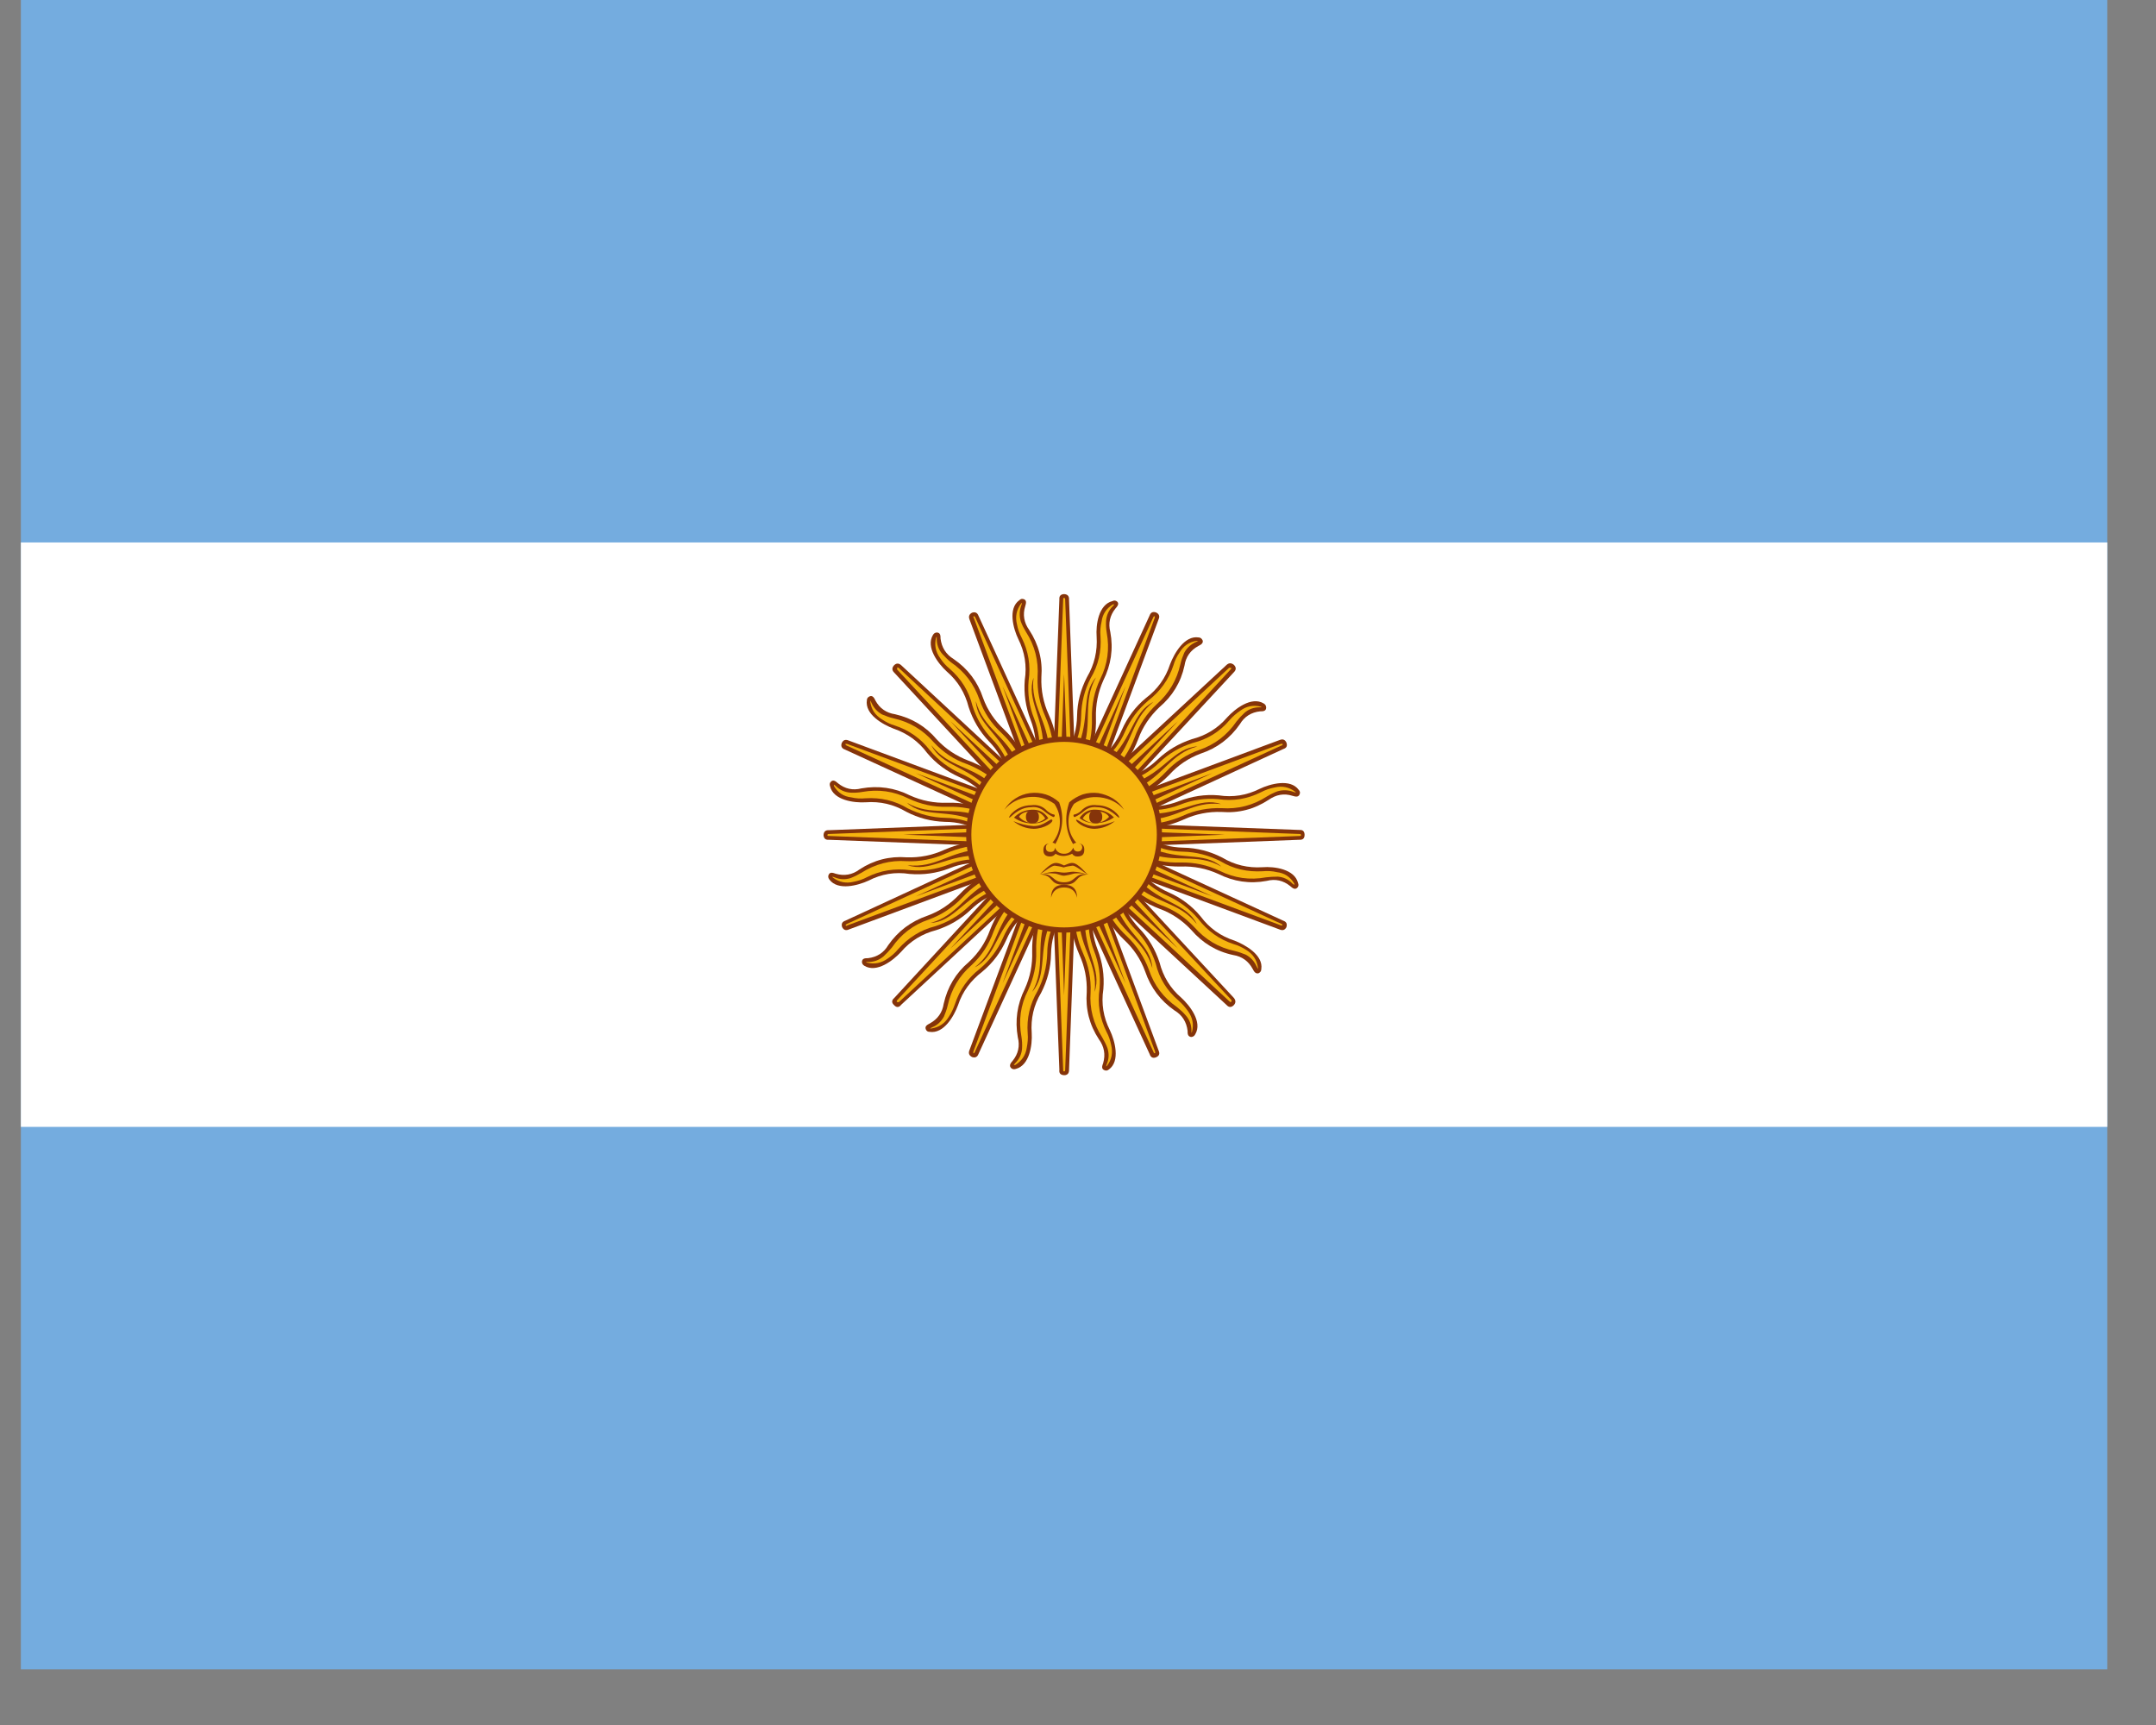 <svg xmlns="http://www.w3.org/2000/svg" xmlns:xlink="http://www.w3.org/1999/xlink" width="50" zoomAndPan="magnify" viewBox="0 0 37.5 30" height="40" preserveAspectRatio="xMidYMid meet" version="1.0"><rect x="0" y="0" width="37.5" height="30" fill="#808080" stroke="none"/><defs><clipPath id="db709c6d34"><path d="M 0.363 0 L 36.652 0 L 36.652 29.031 L 0.363 29.031 Z M 0.363 0 " clip-rule="nonzero"/></clipPath><clipPath id="367fcb86e5"><path d="M 0.363 9 L 36.652 9 L 36.652 20 L 0.363 20 Z M 0.363 9 " clip-rule="nonzero"/></clipPath></defs><g clip-path="url(#db709c6d34)"><path fill="#74acdf" d="M 40.281 29.031 L -3.266 29.031 L -3.266 19.598 L -1.816 18.871 L -1.816 10.16 L -3.266 9.434 L -3.266 0 L 40.281 0 L 40.281 9.434 L 38.832 10.16 L 38.832 18.871 L 40.281 19.598 Z M 40.281 29.031 " fill-opacity="1" fill-rule="nonzero"/></g><g clip-path="url(#367fcb86e5)"><path fill="#ffffff" d="M -3.266 9.434 L 40.281 9.434 L 40.281 19.598 L -3.266 19.598 Z M -3.266 9.434 " fill-opacity="1" fill-rule="nonzero"/></g><path fill="#85340a" d="M 18.242 12.43 C 18.148 12.223 18.105 12.008 18.113 11.777 C 18.137 11.48 18.066 11.207 17.902 10.957 C 17.812 10.832 17.785 10.691 17.832 10.543 C 17.844 10.5 17.863 10.445 17.812 10.422 C 17.781 10.41 17.754 10.414 17.73 10.438 C 17.527 10.582 17.625 10.934 17.711 11.113 C 17.824 11.34 17.863 11.578 17.824 11.828 C 17.805 12.066 17.84 12.297 17.926 12.52 C 18.004 12.723 18.031 12.93 18.004 13.145 L 18.395 13.152 C 18.395 12.902 18.348 12.66 18.242 12.43 Z M 18.242 12.43 " fill-opacity="1" fill-rule="nonzero"/><path fill="#f6b40e" d="M 18.328 13.152 C 18.328 12.91 18.277 12.68 18.18 12.457 C 18.082 12.238 18.039 12.012 18.047 11.777 C 18.066 11.492 18 11.23 17.844 10.988 C 17.809 10.93 17.777 10.871 17.754 10.805 C 17.727 10.711 17.73 10.617 17.766 10.523 L 17.777 10.484 C 17.77 10.488 17.762 10.492 17.758 10.5 C 17.68 10.605 17.656 10.727 17.688 10.855 C 17.703 10.938 17.73 11.016 17.77 11.09 C 17.887 11.324 17.93 11.574 17.891 11.836 C 17.871 12.066 17.902 12.285 17.988 12.5 C 18.07 12.711 18.098 12.93 18.07 13.152 Z M 18.328 13.152 " fill-opacity="1" fill-rule="nonzero"/><path fill="#85340a" d="M 18.25 13.059 C 18.223 12.516 17.918 12.277 17.977 11.785 C 17.844 12.172 18.164 12.477 18.145 13.051 Z M 18.25 13.059 " fill-opacity="1" fill-rule="nonzero"/><path fill="#85340a" d="M 18.773 16.602 C 18.867 16.809 18.91 17.027 18.902 17.254 C 18.879 17.551 18.949 17.824 19.113 18.074 C 19.207 18.203 19.23 18.34 19.188 18.488 C 19.172 18.531 19.152 18.586 19.203 18.609 C 19.234 18.625 19.262 18.621 19.289 18.598 C 19.488 18.453 19.391 18.098 19.305 17.918 C 19.191 17.691 19.152 17.453 19.191 17.203 C 19.211 16.965 19.176 16.734 19.09 16.512 C 19.012 16.312 18.984 16.102 19.012 15.887 L 18.621 15.879 C 18.621 16.133 18.672 16.371 18.773 16.602 Z M 18.773 16.602 " fill-opacity="1" fill-rule="nonzero"/><path fill="#f6b40e" d="M 18.691 15.879 C 18.688 16.121 18.738 16.355 18.836 16.574 C 18.934 16.793 18.98 17.02 18.969 17.258 C 18.949 17.539 19.016 17.801 19.172 18.043 C 19.207 18.102 19.238 18.164 19.262 18.227 C 19.293 18.324 19.289 18.418 19.25 18.508 L 19.238 18.547 C 19.246 18.543 19.254 18.539 19.258 18.531 C 19.336 18.426 19.359 18.309 19.328 18.18 C 19.312 18.098 19.285 18.016 19.246 17.945 C 19.129 17.707 19.086 17.457 19.125 17.195 C 19.145 16.969 19.113 16.746 19.027 16.531 C 18.945 16.32 18.918 16.105 18.945 15.879 Z M 18.691 15.879 " fill-opacity="1" fill-rule="nonzero"/><path fill="#85340a" d="M 18.766 15.977 C 18.793 16.516 19.098 16.758 19.039 17.25 C 19.172 16.859 18.852 16.555 18.871 15.98 Z M 18.766 15.977 " fill-opacity="1" fill-rule="nonzero"/><path fill="#85340a" d="M 17.469 12.691 C 17.301 12.535 17.176 12.352 17.098 12.137 C 17.004 11.855 16.832 11.629 16.586 11.461 C 16.453 11.379 16.379 11.262 16.359 11.105 C 16.359 11.059 16.359 11.004 16.297 11 C 16.266 11 16.242 11.016 16.227 11.043 C 16.098 11.258 16.32 11.543 16.469 11.68 C 16.66 11.844 16.785 12.051 16.848 12.297 C 16.922 12.523 17.039 12.723 17.203 12.895 C 17.355 13.051 17.461 13.234 17.52 13.445 L 17.883 13.297 C 17.785 13.066 17.648 12.863 17.469 12.691 Z M 17.469 12.691 " fill-opacity="1" fill-rule="nonzero"/><path fill="#f6b40e" d="M 17.82 13.324 C 17.727 13.105 17.59 12.91 17.418 12.746 C 17.242 12.582 17.113 12.391 17.035 12.164 C 16.941 11.895 16.777 11.68 16.543 11.52 C 16.488 11.477 16.438 11.426 16.391 11.375 C 16.324 11.297 16.293 11.207 16.293 11.109 L 16.293 11.07 C 16.289 11.074 16.285 11.082 16.281 11.09 C 16.25 11.219 16.273 11.336 16.352 11.445 C 16.398 11.516 16.453 11.578 16.516 11.629 C 16.719 11.805 16.852 12.02 16.914 12.273 C 16.984 12.496 17.098 12.688 17.258 12.855 C 17.414 13.016 17.523 13.207 17.582 13.426 Z M 17.82 13.324 " fill-opacity="1" fill-rule="nonzero"/><path fill="#85340a" d="M 17.711 13.27 C 17.48 12.777 17.105 12.676 16.973 12.195 C 17 12.605 17.406 12.762 17.613 13.301 Z M 17.711 13.27 " fill-opacity="1" fill-rule="nonzero"/><path fill="#85340a" d="M 19.551 16.344 C 19.715 16.496 19.84 16.68 19.918 16.895 C 20.016 17.18 20.184 17.402 20.43 17.574 C 20.562 17.652 20.637 17.773 20.656 17.926 C 20.656 17.973 20.656 18.027 20.719 18.035 C 20.75 18.031 20.773 18.02 20.789 17.988 C 20.918 17.773 20.695 17.488 20.547 17.352 C 20.355 17.188 20.23 16.98 20.168 16.738 C 20.094 16.512 19.977 16.312 19.812 16.141 C 19.66 15.98 19.555 15.797 19.5 15.59 L 19.133 15.734 C 19.23 15.965 19.367 16.168 19.551 16.344 Z M 19.551 16.344 " fill-opacity="1" fill-rule="nonzero"/><path fill="#f6b40e" d="M 19.199 15.707 C 19.289 15.93 19.426 16.121 19.602 16.285 C 19.773 16.449 19.902 16.645 19.984 16.867 C 20.074 17.137 20.238 17.352 20.473 17.516 C 20.527 17.559 20.578 17.605 20.625 17.66 C 20.691 17.734 20.723 17.824 20.723 17.922 L 20.723 17.965 C 20.727 17.957 20.73 17.949 20.734 17.941 C 20.766 17.812 20.742 17.695 20.664 17.586 C 20.617 17.52 20.562 17.457 20.5 17.402 C 20.297 17.23 20.164 17.016 20.102 16.758 C 20.031 16.539 19.918 16.344 19.758 16.176 C 19.602 16.016 19.492 15.824 19.434 15.605 Z M 19.199 15.707 " fill-opacity="1" fill-rule="nonzero"/><path fill="#85340a" d="M 19.305 15.766 C 19.535 16.254 19.91 16.359 20.043 16.836 C 20.02 16.426 19.609 16.27 19.402 15.73 Z M 19.305 15.766 " fill-opacity="1" fill-rule="nonzero"/><path fill="#85340a" d="M 16.848 13.23 C 16.633 13.148 16.449 13.027 16.293 12.859 C 16.102 12.633 15.859 12.488 15.57 12.422 C 15.414 12.398 15.301 12.32 15.227 12.184 C 15.207 12.141 15.18 12.09 15.129 12.109 C 15.098 12.121 15.078 12.145 15.078 12.176 C 15.039 12.426 15.359 12.602 15.543 12.672 C 15.781 12.754 15.977 12.895 16.125 13.094 C 16.277 13.277 16.465 13.414 16.68 13.512 C 16.879 13.598 17.047 13.727 17.18 13.898 L 17.465 13.629 C 17.285 13.449 17.082 13.316 16.848 13.23 Z M 16.848 13.23 " fill-opacity="1" fill-rule="nonzero"/><path fill="#f6b40e" d="M 17.418 13.68 C 17.246 13.508 17.047 13.379 16.82 13.289 C 16.594 13.211 16.402 13.082 16.238 12.906 C 16.051 12.691 15.82 12.555 15.539 12.492 C 15.473 12.477 15.41 12.453 15.344 12.426 C 15.258 12.379 15.195 12.309 15.156 12.219 L 15.137 12.184 C 15.137 12.191 15.137 12.199 15.137 12.207 C 15.156 12.34 15.223 12.438 15.336 12.508 C 15.406 12.555 15.48 12.594 15.562 12.617 C 15.812 12.699 16.016 12.844 16.176 13.051 C 16.324 13.227 16.504 13.359 16.711 13.453 C 16.922 13.543 17.094 13.676 17.23 13.855 Z M 17.418 13.68 " fill-opacity="1" fill-rule="nonzero"/><path fill="#85340a" d="M 17.293 13.668 C 16.891 13.305 16.508 13.352 16.199 12.961 C 16.383 13.328 16.82 13.316 17.215 13.738 Z M 17.293 13.668 " fill-opacity="1" fill-rule="nonzero"/><path fill="#85340a" d="M 20.168 15.805 C 20.383 15.883 20.566 16.008 20.723 16.176 C 20.914 16.398 21.156 16.547 21.449 16.609 C 21.602 16.633 21.715 16.715 21.789 16.852 C 21.809 16.891 21.836 16.941 21.891 16.926 C 21.922 16.91 21.938 16.887 21.938 16.855 C 21.977 16.609 21.656 16.43 21.473 16.359 C 21.23 16.281 21.035 16.141 20.883 15.938 C 20.73 15.754 20.547 15.617 20.328 15.52 C 20.129 15.434 19.961 15.305 19.828 15.133 L 19.547 15.406 C 19.727 15.582 19.934 15.715 20.168 15.805 Z M 20.168 15.805 " fill-opacity="1" fill-rule="nonzero"/><path fill="#f6b40e" d="M 19.602 15.352 C 19.77 15.523 19.969 15.652 20.195 15.742 C 20.422 15.824 20.613 15.953 20.777 16.129 C 20.965 16.34 21.195 16.48 21.477 16.539 C 21.543 16.555 21.609 16.578 21.672 16.605 C 21.758 16.652 21.82 16.723 21.859 16.812 L 21.879 16.848 C 21.883 16.84 21.883 16.832 21.879 16.824 C 21.859 16.691 21.793 16.594 21.68 16.523 C 21.609 16.477 21.535 16.441 21.453 16.418 C 21.203 16.336 21 16.188 20.84 15.98 C 20.691 15.805 20.512 15.672 20.305 15.578 C 20.098 15.488 19.922 15.355 19.785 15.176 Z M 19.602 15.352 " fill-opacity="1" fill-rule="nonzero"/><path fill="#85340a" d="M 19.723 15.367 C 20.125 15.727 20.512 15.684 20.816 16.07 C 20.633 15.703 20.195 15.715 19.801 15.297 Z M 19.723 15.367 " fill-opacity="1" fill-rule="nonzero"/><path fill="#85340a" d="M 16.477 13.961 C 16.25 13.969 16.031 13.926 15.824 13.832 C 15.559 13.699 15.277 13.66 14.984 13.711 C 14.832 13.75 14.695 13.719 14.574 13.621 C 14.539 13.59 14.496 13.555 14.457 13.59 C 14.43 13.613 14.426 13.641 14.438 13.676 C 14.496 13.918 14.855 13.965 15.055 13.953 C 15.309 13.934 15.543 13.988 15.762 14.117 C 15.973 14.227 16.195 14.285 16.434 14.293 C 16.656 14.293 16.863 14.348 17.055 14.457 L 17.215 14.098 C 16.977 14 16.73 13.953 16.477 13.961 Z M 16.477 13.961 " fill-opacity="1" fill-rule="nonzero"/><path fill="#f6b40e" d="M 17.18 14.16 C 16.957 14.07 16.723 14.023 16.48 14.031 C 16.242 14.039 16.016 13.988 15.801 13.887 C 15.543 13.758 15.277 13.723 14.996 13.773 C 14.93 13.785 14.859 13.789 14.789 13.785 C 14.691 13.777 14.605 13.738 14.535 13.668 L 14.504 13.645 C 14.504 13.652 14.504 13.66 14.504 13.668 C 14.574 13.785 14.672 13.852 14.805 13.867 C 14.887 13.887 14.969 13.891 15.055 13.883 C 15.316 13.867 15.562 13.922 15.789 14.059 C 15.996 14.16 16.211 14.219 16.441 14.223 C 16.664 14.227 16.879 14.285 17.074 14.398 Z M 17.18 14.16 " fill-opacity="1" fill-rule="nonzero"/><path fill="#85340a" d="M 17.055 14.195 C 16.547 14.016 16.207 14.207 15.773 13.961 C 16.082 14.234 16.484 14.055 17.012 14.293 Z M 17.055 14.195 " fill-opacity="1" fill-rule="nonzero"/><path fill="#85340a" d="M 20.539 15.07 C 20.77 15.062 20.984 15.105 21.191 15.199 C 21.457 15.332 21.738 15.375 22.031 15.32 C 22.184 15.281 22.32 15.312 22.441 15.41 C 22.477 15.441 22.52 15.48 22.562 15.441 C 22.586 15.418 22.59 15.391 22.578 15.359 C 22.52 15.113 22.16 15.066 21.961 15.082 C 21.707 15.098 21.473 15.043 21.258 14.914 C 21.043 14.805 20.82 14.746 20.582 14.742 C 20.363 14.738 20.16 14.684 19.973 14.574 L 19.816 14.934 C 20.047 15.031 20.289 15.074 20.539 15.07 Z M 20.539 15.07 " fill-opacity="1" fill-rule="nonzero"/><path fill="#f6b40e" d="M 19.836 14.871 C 20.059 14.965 20.293 15.008 20.535 15 C 20.773 14.996 21 15.043 21.215 15.145 C 21.473 15.273 21.738 15.309 22.02 15.258 C 22.086 15.25 22.156 15.246 22.227 15.246 C 22.324 15.254 22.41 15.293 22.48 15.367 L 22.512 15.391 C 22.512 15.383 22.512 15.375 22.512 15.367 C 22.441 15.25 22.344 15.184 22.211 15.168 C 22.129 15.148 22.047 15.145 21.965 15.152 C 21.699 15.168 21.453 15.113 21.227 14.977 C 21.023 14.875 20.805 14.816 20.578 14.812 C 20.352 14.809 20.141 14.75 19.941 14.637 Z M 19.836 14.871 " fill-opacity="1" fill-rule="nonzero"/><path fill="#85340a" d="M 19.961 14.836 C 20.469 15.02 20.809 14.828 21.242 15.07 C 20.934 14.801 20.531 14.98 20.008 14.742 Z M 19.961 14.836 " fill-opacity="1" fill-rule="nonzero"/><path fill="#85340a" d="M 16.422 14.781 C 16.215 14.875 15.996 14.918 15.77 14.91 C 15.473 14.887 15.199 14.957 14.949 15.121 C 14.824 15.215 14.684 15.238 14.535 15.195 C 14.492 15.18 14.438 15.16 14.414 15.211 C 14.398 15.242 14.406 15.27 14.426 15.297 C 14.574 15.496 14.926 15.398 15.105 15.316 C 15.332 15.199 15.57 15.16 15.82 15.199 C 16.059 15.219 16.289 15.188 16.512 15.102 C 16.711 15.02 16.922 14.992 17.137 15.02 L 17.145 14.629 C 16.895 14.629 16.652 14.68 16.422 14.781 Z M 16.422 14.781 " fill-opacity="1" fill-rule="nonzero"/><path fill="#f6b40e" d="M 17.145 14.699 C 16.902 14.695 16.672 14.746 16.449 14.844 C 16.23 14.941 16.004 14.988 15.766 14.977 C 15.484 14.957 15.223 15.027 14.98 15.18 C 14.922 15.215 14.859 15.246 14.797 15.27 C 14.703 15.301 14.609 15.297 14.516 15.258 L 14.477 15.246 C 14.48 15.254 14.484 15.262 14.492 15.266 C 14.598 15.344 14.719 15.367 14.844 15.336 C 14.93 15.32 15.008 15.293 15.082 15.254 C 15.316 15.137 15.566 15.098 15.828 15.133 C 16.059 15.152 16.277 15.121 16.492 15.039 C 16.703 14.953 16.922 14.926 17.145 14.953 Z M 17.145 14.699 " fill-opacity="1" fill-rule="nonzero"/><path fill="#85340a" d="M 17.055 14.773 C 16.516 14.801 16.277 15.105 15.785 15.047 C 16.172 15.18 16.477 14.859 17.051 14.879 Z M 17.055 14.773 " fill-opacity="1" fill-rule="nonzero"/><path fill="#85340a" d="M 20.594 14.25 C 20.801 14.156 21.02 14.113 21.246 14.121 C 21.543 14.145 21.816 14.074 22.066 13.91 C 22.195 13.82 22.332 13.793 22.48 13.84 C 22.523 13.852 22.578 13.871 22.602 13.82 C 22.617 13.789 22.613 13.762 22.59 13.738 C 22.445 13.535 22.09 13.633 21.91 13.719 C 21.684 13.832 21.445 13.871 21.195 13.832 C 20.957 13.812 20.727 13.848 20.504 13.934 C 20.305 14.012 20.094 14.039 19.879 14.012 L 19.871 14.402 C 20.121 14.406 20.363 14.355 20.594 14.25 Z M 20.594 14.25 " fill-opacity="1" fill-rule="nonzero"/><path fill="#f6b40e" d="M 19.871 14.336 C 20.113 14.336 20.348 14.285 20.566 14.191 C 20.785 14.09 21.012 14.047 21.25 14.055 C 21.531 14.074 21.793 14.008 22.035 13.852 C 22.094 13.816 22.156 13.785 22.219 13.762 C 22.316 13.734 22.406 13.738 22.5 13.773 L 22.539 13.785 C 22.535 13.777 22.531 13.77 22.523 13.766 C 22.418 13.688 22.301 13.664 22.172 13.695 C 22.086 13.711 22.008 13.738 21.934 13.777 C 21.699 13.895 21.449 13.938 21.188 13.898 C 20.961 13.879 20.738 13.91 20.523 13.996 C 20.312 14.078 20.098 14.105 19.871 14.078 Z M 19.871 14.336 " fill-opacity="1" fill-rule="nonzero"/><path fill="#85340a" d="M 19.969 14.258 C 20.508 14.23 20.746 13.926 21.238 13.984 C 20.852 13.852 20.547 14.172 19.973 14.152 Z M 19.969 14.258 " fill-opacity="1" fill-rule="nonzero"/><path fill="#85340a" d="M 16.684 15.559 C 16.527 15.723 16.344 15.848 16.129 15.926 C 15.848 16.023 15.621 16.191 15.449 16.438 C 15.371 16.57 15.254 16.645 15.098 16.664 C 15.051 16.664 14.996 16.664 14.992 16.727 C 14.992 16.758 15.008 16.781 15.035 16.797 C 15.25 16.926 15.535 16.703 15.672 16.555 C 15.836 16.363 16.043 16.238 16.285 16.176 C 16.512 16.102 16.715 15.984 16.887 15.82 C 17.043 15.668 17.227 15.562 17.434 15.508 L 17.289 15.141 C 17.059 15.238 16.855 15.375 16.684 15.559 Z M 16.684 15.559 " fill-opacity="1" fill-rule="nonzero"/><path fill="#f6b40e" d="M 17.316 15.207 C 17.098 15.297 16.902 15.434 16.738 15.609 C 16.574 15.781 16.379 15.91 16.156 15.992 C 15.887 16.082 15.672 16.246 15.512 16.48 C 15.465 16.535 15.418 16.586 15.367 16.633 C 15.289 16.699 15.199 16.73 15.102 16.73 L 15.059 16.73 C 15.066 16.734 15.074 16.738 15.082 16.742 C 15.211 16.773 15.328 16.75 15.438 16.672 C 15.508 16.625 15.57 16.57 15.621 16.508 C 15.797 16.309 16.012 16.172 16.266 16.109 C 16.484 16.039 16.68 15.926 16.848 15.766 C 17.008 15.609 17.199 15.5 17.418 15.441 Z M 17.316 15.207 " fill-opacity="1" fill-rule="nonzero"/><path fill="#85340a" d="M 17.258 15.312 C 16.77 15.543 16.664 15.918 16.188 16.051 C 16.598 16.027 16.754 15.617 17.293 15.41 Z M 17.258 15.312 " fill-opacity="1" fill-rule="nonzero"/><path fill="#85340a" d="M 20.336 13.477 C 20.488 13.309 20.672 13.184 20.887 13.105 C 21.168 13.012 21.395 12.84 21.566 12.594 C 21.645 12.461 21.766 12.387 21.918 12.371 C 21.965 12.371 22.02 12.371 22.023 12.309 C 22.023 12.273 22.008 12.25 21.98 12.234 C 21.766 12.105 21.48 12.328 21.344 12.477 C 21.18 12.668 20.973 12.793 20.73 12.855 C 20.504 12.93 20.305 13.047 20.133 13.211 C 19.973 13.363 19.789 13.469 19.582 13.527 L 19.727 13.891 C 19.957 13.793 20.16 13.656 20.336 13.477 Z M 20.336 13.477 " fill-opacity="1" fill-rule="nonzero"/><path fill="#f6b40e" d="M 19.699 13.828 C 19.922 13.734 20.113 13.598 20.277 13.426 C 20.441 13.25 20.637 13.121 20.859 13.043 C 21.129 12.949 21.344 12.785 21.504 12.551 C 21.547 12.496 21.594 12.445 21.645 12.398 C 21.719 12.332 21.809 12.301 21.906 12.301 L 21.949 12.301 C 21.941 12.297 21.934 12.293 21.926 12.289 C 21.797 12.258 21.68 12.281 21.574 12.359 C 21.504 12.406 21.441 12.461 21.387 12.523 C 21.215 12.727 21 12.859 20.742 12.922 C 20.523 12.992 20.328 13.105 20.16 13.266 C 20 13.422 19.809 13.531 19.59 13.59 Z M 19.699 13.828 " fill-opacity="1" fill-rule="nonzero"/><path fill="#85340a" d="M 19.758 13.719 C 20.246 13.488 20.352 13.113 20.828 12.98 C 20.418 13.008 20.262 13.414 19.723 13.621 Z M 19.758 13.719 " fill-opacity="1" fill-rule="nonzero"/><path fill="#85340a" d="M 17.219 16.176 C 17.141 16.391 17.02 16.574 16.852 16.73 C 16.625 16.922 16.48 17.164 16.414 17.457 C 16.391 17.609 16.309 17.723 16.176 17.797 C 16.133 17.82 16.082 17.844 16.102 17.898 C 16.113 17.93 16.137 17.945 16.168 17.945 C 16.418 17.984 16.594 17.668 16.664 17.48 C 16.742 17.242 16.887 17.051 17.086 16.898 C 17.27 16.746 17.406 16.562 17.504 16.344 C 17.59 16.145 17.719 15.977 17.891 15.844 L 17.621 15.562 C 17.441 15.738 17.309 15.941 17.219 16.176 Z M 17.219 16.176 " fill-opacity="1" fill-rule="nonzero"/><path fill="#f6b40e" d="M 17.672 15.609 C 17.5 15.781 17.371 15.977 17.281 16.203 C 17.199 16.43 17.074 16.621 16.898 16.785 C 16.684 16.973 16.547 17.203 16.484 17.484 C 16.469 17.551 16.445 17.617 16.418 17.68 C 16.371 17.766 16.301 17.832 16.211 17.867 L 16.176 17.887 L 16.199 17.887 C 16.332 17.867 16.43 17.801 16.5 17.688 C 16.547 17.617 16.582 17.543 16.609 17.465 C 16.691 17.215 16.836 17.008 17.043 16.848 C 17.219 16.699 17.352 16.52 17.445 16.312 C 17.535 16.105 17.668 15.93 17.848 15.793 Z M 17.672 15.609 " fill-opacity="1" fill-rule="nonzero"/><path fill="#85340a" d="M 17.66 15.73 C 17.297 16.133 17.344 16.52 16.953 16.824 C 17.32 16.641 17.309 16.203 17.73 15.809 Z M 17.66 15.73 " fill-opacity="1" fill-rule="nonzero"/><path fill="#85340a" d="M 19.797 12.855 C 19.875 12.641 20 12.457 20.164 12.301 C 20.391 12.109 20.539 11.867 20.602 11.578 C 20.625 11.422 20.707 11.309 20.844 11.234 C 20.883 11.215 20.934 11.188 20.918 11.137 C 20.902 11.105 20.879 11.086 20.848 11.086 C 20.602 11.047 20.422 11.367 20.352 11.551 C 20.273 11.793 20.133 11.988 19.93 12.141 C 19.746 12.293 19.609 12.477 19.512 12.695 C 19.426 12.895 19.297 13.062 19.125 13.195 L 19.395 13.477 C 19.574 13.301 19.707 13.09 19.797 12.855 Z M 19.797 12.855 " fill-opacity="1" fill-rule="nonzero"/><path fill="#f6b40e" d="M 19.344 13.426 C 19.516 13.254 19.645 13.055 19.734 12.828 C 19.816 12.602 19.945 12.41 20.121 12.246 C 20.332 12.059 20.469 11.828 20.531 11.551 C 20.547 11.48 20.57 11.418 20.598 11.352 C 20.645 11.266 20.715 11.203 20.805 11.164 L 20.84 11.145 L 20.816 11.145 C 20.684 11.164 20.586 11.23 20.516 11.348 C 20.469 11.414 20.434 11.488 20.41 11.57 C 20.328 11.82 20.18 12.023 19.973 12.184 C 19.797 12.332 19.664 12.512 19.57 12.719 C 19.48 12.93 19.348 13.102 19.168 13.238 Z M 19.344 13.426 " fill-opacity="1" fill-rule="nonzero"/><path fill="#85340a" d="M 19.355 13.301 C 19.719 12.902 19.672 12.516 20.062 12.207 C 19.695 12.391 19.707 12.828 19.289 13.223 Z M 19.355 13.301 " fill-opacity="1" fill-rule="nonzero"/><path fill="#85340a" d="M 17.953 16.547 C 17.961 16.777 17.918 16.992 17.824 17.199 C 17.691 17.469 17.652 17.746 17.703 18.039 C 17.742 18.191 17.711 18.328 17.613 18.449 C 17.582 18.484 17.547 18.527 17.582 18.57 C 17.605 18.594 17.633 18.602 17.668 18.59 C 17.91 18.527 17.957 18.168 17.945 17.969 C 17.926 17.715 17.98 17.48 18.109 17.266 C 18.219 17.051 18.277 16.828 18.281 16.59 C 18.285 16.371 18.34 16.168 18.449 15.98 L 18.09 15.824 C 17.992 16.055 17.949 16.297 17.953 16.547 Z M 17.953 16.547 " fill-opacity="1" fill-rule="nonzero"/><path fill="#f6b40e" d="M 18.152 15.844 C 18.059 16.066 18.016 16.301 18.023 16.543 C 18.031 16.781 17.98 17.008 17.879 17.227 C 17.75 17.48 17.715 17.746 17.766 18.027 C 17.777 18.098 17.781 18.164 17.777 18.234 C 17.77 18.332 17.73 18.418 17.66 18.488 L 17.633 18.52 C 17.641 18.523 17.652 18.523 17.66 18.52 C 17.773 18.449 17.84 18.352 17.859 18.219 C 17.875 18.137 17.883 18.055 17.875 17.973 C 17.855 17.707 17.914 17.461 18.047 17.234 C 18.152 17.031 18.207 16.812 18.215 16.586 C 18.215 16.359 18.273 16.148 18.387 15.949 Z M 18.152 15.844 " fill-opacity="1" fill-rule="nonzero"/><path fill="#85340a" d="M 18.188 15.969 C 18.004 16.48 18.199 16.816 17.953 17.25 C 18.227 16.941 18.047 16.539 18.281 16.016 Z M 18.188 15.969 " fill-opacity="1" fill-rule="nonzero"/><path fill="#85340a" d="M 19.062 12.484 C 19.055 12.258 19.098 12.039 19.191 11.832 C 19.324 11.566 19.367 11.285 19.312 10.992 C 19.273 10.84 19.305 10.703 19.402 10.582 C 19.434 10.547 19.469 10.504 19.434 10.465 C 19.406 10.441 19.379 10.438 19.352 10.453 C 19.105 10.512 19.059 10.871 19.074 11.07 C 19.09 11.324 19.035 11.559 18.906 11.777 C 18.797 11.988 18.738 12.211 18.734 12.449 C 18.73 12.668 18.676 12.871 18.566 13.059 L 18.926 13.219 C 19.023 12.98 19.07 12.738 19.062 12.484 Z M 19.062 12.484 " fill-opacity="1" fill-rule="nonzero"/><path fill="#f6b40e" d="M 18.863 13.188 C 18.957 12.965 19 12.73 18.992 12.488 C 18.988 12.25 19.035 12.023 19.137 11.809 C 19.266 11.551 19.301 11.285 19.25 11.004 C 19.238 10.938 19.234 10.867 19.238 10.797 C 19.246 10.699 19.285 10.613 19.355 10.543 L 19.383 10.512 C 19.375 10.512 19.367 10.512 19.355 10.512 C 19.242 10.582 19.176 10.684 19.16 10.812 C 19.141 10.895 19.133 10.977 19.141 11.062 C 19.16 11.324 19.105 11.57 18.969 11.797 C 18.863 12.004 18.809 12.219 18.805 12.449 C 18.801 12.676 18.742 12.887 18.629 13.082 Z M 18.863 13.188 " fill-opacity="1" fill-rule="nonzero"/><path fill="#85340a" d="M 18.828 13.066 C 19.012 12.555 18.82 12.215 19.062 11.781 C 18.793 12.094 18.973 12.492 18.734 13.02 Z M 18.828 13.066 " fill-opacity="1" fill-rule="nonzero"/><path fill="#85340a" d="M 18.594 10.43 C 18.598 10.367 18.57 10.336 18.508 10.332 C 18.449 10.336 18.422 10.363 18.426 10.422 L 18.27 14.516 L 18.426 18.605 C 18.418 18.664 18.445 18.695 18.508 18.699 C 18.566 18.699 18.594 18.668 18.594 18.609 L 18.746 14.516 Z M 18.594 10.43 " fill-opacity="1" fill-rule="nonzero"/><path fill="#f6b40e" d="M 18.527 10.43 C 18.527 10.418 18.527 10.398 18.508 10.398 C 18.492 10.398 18.492 10.41 18.492 10.43 L 18.336 14.516 L 18.492 18.605 C 18.492 18.621 18.492 18.633 18.508 18.633 C 18.527 18.633 18.527 18.617 18.527 18.605 L 18.68 14.516 Z M 18.527 10.43 " fill-opacity="1" fill-rule="nonzero"/><path fill="#85340a" d="M 18.508 11.719 L 18.406 14.516 L 18.508 17.312 L 18.609 14.516 Z M 18.508 11.719 " fill-opacity="1" fill-rule="nonzero"/><path fill="#85340a" d="M 17.02 10.711 C 17 10.656 16.961 10.637 16.906 10.656 C 16.855 10.684 16.844 10.723 16.863 10.773 L 18.289 14.617 L 19.996 18.332 C 20.016 18.391 20.055 18.41 20.109 18.387 C 20.164 18.363 20.176 18.324 20.152 18.27 L 18.73 14.426 Z M 17.02 10.711 " fill-opacity="1" fill-rule="nonzero"/><path fill="#f6b40e" d="M 16.961 10.734 C 16.961 10.734 16.941 10.711 16.938 10.715 C 16.93 10.723 16.926 10.734 16.938 10.746 L 18.359 14.582 L 20.066 18.301 C 20.066 18.316 20.086 18.32 20.09 18.316 C 20.098 18.312 20.09 18.293 20.09 18.285 L 18.668 14.449 Z M 16.961 10.734 " fill-opacity="1" fill-rule="nonzero"/><path fill="#85340a" d="M 17.438 11.934 L 18.414 14.559 L 19.578 17.102 L 18.605 14.48 Z M 17.438 11.934 " fill-opacity="1" fill-rule="nonzero"/><path fill="#85340a" d="M 15.676 11.57 C 15.633 11.531 15.59 11.531 15.551 11.57 C 15.512 11.613 15.512 11.656 15.551 11.695 L 18.336 14.703 L 21.336 17.48 C 21.375 17.523 21.418 17.523 21.461 17.48 C 21.496 17.441 21.496 17.398 21.461 17.355 L 18.676 14.352 Z M 15.676 11.57 " fill-opacity="1" fill-rule="nonzero"/><path fill="#f6b40e" d="M 15.629 11.613 C 15.629 11.613 15.605 11.602 15.605 11.613 C 15.605 11.625 15.605 11.633 15.605 11.645 L 18.391 14.641 L 21.387 17.418 C 21.398 17.43 21.414 17.43 21.418 17.418 C 21.426 17.406 21.418 17.395 21.418 17.391 L 18.629 14.398 Z M 15.629 11.613 " fill-opacity="1" fill-rule="nonzero"/><path fill="#85340a" d="M 16.531 12.543 L 18.438 14.594 L 20.488 16.496 L 18.578 14.445 Z M 16.531 12.543 " fill-opacity="1" fill-rule="nonzero"/><path fill="#85340a" d="M 14.762 12.879 C 14.707 12.855 14.668 12.867 14.641 12.922 C 14.621 12.977 14.641 13.016 14.695 13.035 L 18.418 14.742 L 22.254 16.164 C 22.309 16.188 22.348 16.176 22.375 16.125 C 22.391 16.066 22.375 16.031 22.32 16.012 L 18.598 14.301 Z M 14.762 12.879 " fill-opacity="1" fill-rule="nonzero"/><path fill="#f6b40e" d="M 14.734 12.938 C 14.727 12.938 14.703 12.938 14.703 12.938 C 14.703 12.949 14.711 12.957 14.723 12.965 L 18.445 14.672 L 22.281 16.094 C 22.297 16.094 22.309 16.094 22.309 16.094 C 22.309 16.094 22.297 16.07 22.293 16.07 L 18.574 14.359 Z M 14.734 12.938 " fill-opacity="1" fill-rule="nonzero"/><path fill="#85340a" d="M 15.926 13.445 L 18.473 14.613 L 21.09 15.59 L 18.551 14.426 Z M 15.926 13.445 " fill-opacity="1" fill-rule="nonzero"/><path fill="#85340a" d="M 14.422 14.438 C 14.359 14.434 14.328 14.461 14.324 14.523 C 14.328 14.578 14.355 14.609 14.414 14.605 L 18.508 14.762 L 22.598 14.605 C 22.66 14.609 22.691 14.582 22.691 14.516 C 22.688 14.457 22.66 14.43 22.602 14.434 L 18.508 14.281 Z M 14.422 14.438 " fill-opacity="1" fill-rule="nonzero"/><path fill="#f6b40e" d="M 14.422 14.504 C 14.41 14.504 14.391 14.504 14.391 14.523 C 14.391 14.539 14.402 14.539 14.422 14.539 L 18.516 14.695 L 22.602 14.539 C 22.617 14.539 22.629 14.539 22.629 14.523 C 22.629 14.504 22.613 14.504 22.602 14.504 L 18.508 14.348 Z M 14.422 14.504 " fill-opacity="1" fill-rule="nonzero"/><path fill="#85340a" d="M 15.711 14.516 L 18.508 14.625 L 21.305 14.516 L 18.508 14.414 Z M 15.711 14.516 " fill-opacity="1" fill-rule="nonzero"/><path fill="#85340a" d="M 14.703 16.012 C 14.648 16.031 14.629 16.066 14.648 16.125 C 14.676 16.176 14.715 16.188 14.766 16.164 L 18.605 14.738 L 22.32 13.027 C 22.379 13.008 22.395 12.973 22.375 12.914 C 22.348 12.859 22.309 12.848 22.254 12.871 L 18.414 14.297 Z M 14.703 16.012 " fill-opacity="1" fill-rule="nonzero"/><path fill="#f6b40e" d="M 14.727 16.07 C 14.727 16.07 14.703 16.09 14.707 16.094 C 14.715 16.102 14.727 16.105 14.738 16.094 L 18.574 14.672 L 22.289 12.965 C 22.309 12.965 22.312 12.945 22.309 12.938 C 22.301 12.934 22.285 12.938 22.277 12.938 L 18.441 14.359 Z M 14.727 16.07 " fill-opacity="1" fill-rule="nonzero"/><path fill="#85340a" d="M 15.926 15.59 L 18.551 14.613 L 21.09 13.445 L 18.473 14.426 Z M 15.926 15.59 " fill-opacity="1" fill-rule="nonzero"/><path fill="#85340a" d="M 15.555 17.355 C 15.508 17.395 15.504 17.438 15.551 17.48 C 15.594 17.527 15.637 17.523 15.676 17.473 L 18.68 14.688 L 21.461 11.691 C 21.504 11.648 21.504 11.605 21.461 11.562 C 21.418 11.527 21.375 11.527 21.336 11.562 L 18.328 14.348 Z M 15.555 17.355 " fill-opacity="1" fill-rule="nonzero"/><path fill="#f6b40e" d="M 15.605 17.395 C 15.605 17.395 15.586 17.422 15.605 17.426 C 15.621 17.434 15.625 17.426 15.637 17.426 L 18.633 14.641 L 21.41 11.637 C 21.418 11.625 21.418 11.613 21.41 11.613 C 21.402 11.613 21.387 11.613 21.379 11.613 L 18.383 14.398 Z M 15.605 17.395 " fill-opacity="1" fill-rule="nonzero"/><path fill="#85340a" d="M 16.531 16.496 L 18.578 14.594 L 20.488 12.543 L 18.438 14.445 Z M 16.531 16.496 " fill-opacity="1" fill-rule="nonzero"/><path fill="#85340a" d="M 16.863 18.262 C 16.84 18.316 16.855 18.355 16.906 18.383 C 16.961 18.402 17 18.383 17.02 18.328 L 18.73 14.605 L 20.152 10.77 C 20.176 10.719 20.16 10.676 20.109 10.652 C 20.055 10.633 20.016 10.648 19.996 10.703 L 18.289 14.426 Z M 16.863 18.262 " fill-opacity="1" fill-rule="nonzero"/><path fill="#f6b40e" d="M 16.93 18.289 C 16.93 18.289 16.93 18.32 16.93 18.32 C 16.941 18.316 16.949 18.312 16.953 18.301 L 18.664 14.578 L 20.086 10.742 C 20.086 10.723 20.086 10.715 20.086 10.715 C 20.086 10.715 20.062 10.723 20.062 10.73 L 18.352 14.457 Z M 16.93 18.289 " fill-opacity="1" fill-rule="nonzero"/><path fill="#85340a" d="M 17.438 17.102 L 18.605 14.559 L 19.578 11.934 L 18.414 14.48 Z M 17.438 17.102 " fill-opacity="1" fill-rule="nonzero"/><path fill="#85340a" d="M 18.508 12.812 C 18.281 12.812 18.066 12.855 17.855 12.941 C 17.648 13.031 17.465 13.152 17.305 13.312 C 17.145 13.473 17.02 13.656 16.934 13.863 C 16.848 14.074 16.805 14.289 16.805 14.516 C 16.805 14.742 16.848 14.961 16.934 15.168 C 17.02 15.375 17.145 15.559 17.305 15.719 C 17.465 15.879 17.648 16.004 17.855 16.09 C 18.066 16.176 18.281 16.219 18.508 16.219 C 18.734 16.219 18.949 16.176 19.16 16.09 C 19.367 16.004 19.551 15.879 19.711 15.719 C 19.871 15.559 19.996 15.375 20.082 15.168 C 20.168 14.961 20.211 14.742 20.211 14.516 C 20.211 14.289 20.168 14.074 20.082 13.863 C 19.992 13.656 19.871 13.473 19.711 13.312 C 19.551 13.152 19.367 13.031 19.16 12.945 C 18.949 12.855 18.734 12.812 18.508 12.812 Z M 18.508 12.812 " fill-opacity="1" fill-rule="nonzero"/><path fill="#f6b40e" d="M 18.508 12.902 C 18.293 12.902 18.09 12.945 17.891 13.027 C 17.691 13.109 17.52 13.223 17.367 13.375 C 17.215 13.527 17.102 13.703 17.02 13.898 C 16.938 14.098 16.895 14.301 16.895 14.516 C 16.895 14.73 16.938 14.938 17.02 15.133 C 17.102 15.332 17.215 15.504 17.367 15.656 C 17.52 15.809 17.691 15.926 17.891 16.008 C 18.09 16.09 18.293 16.129 18.508 16.129 C 18.723 16.129 18.926 16.09 19.125 16.008 C 19.324 15.926 19.496 15.809 19.648 15.656 C 19.801 15.504 19.918 15.332 19.996 15.133 C 20.078 14.938 20.121 14.73 20.121 14.516 C 20.121 14.301 20.078 14.098 19.996 13.898 C 19.914 13.703 19.801 13.527 19.648 13.375 C 19.496 13.227 19.324 13.109 19.125 13.027 C 18.926 12.945 18.723 12.902 18.508 12.902 Z M 18.508 12.902 " fill-opacity="1" fill-rule="nonzero"/><path fill="#85340a" d="M 17.934 14.004 C 18.047 13.988 18.141 14.023 18.215 14.105 C 18.254 14.137 18.293 14.16 18.34 14.168 C 18.352 14.18 18.34 14.219 18.316 14.207 C 18.258 14.18 18.207 14.145 18.16 14.105 C 18.094 14.051 18.02 14.027 17.934 14.039 C 17.707 14.039 17.574 14.23 17.555 14.219 C 17.531 14.207 17.68 14.004 17.934 14.004 Z M 17.934 14.004 " fill-opacity="1" fill-rule="nonzero"/><path fill="#85340a" d="M 17.625 14.281 C 17.738 14.328 17.855 14.359 17.977 14.367 C 18.168 14.367 18.266 14.223 18.301 14.258 C 18.332 14.297 18.168 14.414 17.977 14.414 C 17.844 14.41 17.727 14.363 17.625 14.281 Z M 17.625 14.281 " fill-opacity="1" fill-rule="nonzero"/><path fill="#85340a" d="M 17.469 14.082 C 17.578 13.957 17.719 13.883 17.887 13.863 C 18.051 13.844 18.203 13.883 18.34 13.98 C 18.41 14.086 18.441 14.199 18.434 14.324 C 18.43 14.449 18.383 14.559 18.305 14.656 C 18.324 14.656 18.344 14.664 18.355 14.68 C 18.488 14.445 18.512 14.203 18.422 13.953 C 18.355 13.891 18.277 13.844 18.188 13.816 C 18.098 13.789 18.008 13.781 17.914 13.793 C 17.824 13.805 17.738 13.836 17.66 13.887 C 17.582 13.938 17.52 14 17.469 14.082 Z M 17.469 14.082 " fill-opacity="1" fill-rule="nonzero"/><path fill="#85340a" d="M 18.07 14.207 C 18.07 14.281 18.035 14.32 17.957 14.32 C 17.883 14.32 17.844 14.281 17.844 14.207 C 17.844 14.129 17.883 14.094 17.957 14.094 C 18.035 14.094 18.07 14.129 18.07 14.207 Z M 18.07 14.207 " fill-opacity="1" fill-rule="nonzero"/><path fill="#85340a" d="M 17.637 14.219 C 17.73 14.285 17.836 14.32 17.953 14.32 C 18.059 14.324 18.152 14.297 18.234 14.23 C 18.164 14.121 18.062 14.074 17.938 14.082 C 17.82 14.09 17.719 14.133 17.637 14.219 Z M 17.723 14.207 C 17.723 14.207 17.762 14.109 17.949 14.109 C 18.051 14.105 18.129 14.148 18.18 14.234 C 18.117 14.289 18.039 14.316 17.953 14.312 C 17.863 14.309 17.785 14.273 17.727 14.207 Z M 17.723 14.207 " fill-opacity="1" fill-rule="nonzero"/><path fill="#85340a" d="M 19.465 14.219 C 19.441 14.23 19.309 14.039 19.082 14.039 C 18.996 14.027 18.922 14.051 18.855 14.105 C 18.809 14.145 18.758 14.18 18.699 14.207 C 18.676 14.219 18.664 14.18 18.676 14.168 C 18.723 14.16 18.766 14.137 18.801 14.105 C 18.875 14.023 18.973 13.988 19.082 14.004 C 19.34 14.004 19.492 14.207 19.465 14.219 Z M 19.465 14.219 " fill-opacity="1" fill-rule="nonzero"/><path fill="#85340a" d="M 19.039 14.414 C 18.848 14.414 18.699 14.281 18.719 14.258 C 18.734 14.234 18.848 14.367 19.039 14.367 C 19.16 14.359 19.277 14.328 19.391 14.281 C 19.289 14.363 19.172 14.41 19.039 14.414 Z M 19.039 14.414 " fill-opacity="1" fill-rule="nonzero"/><path fill="#85340a" d="M 18.598 13.953 C 18.512 14.207 18.531 14.449 18.664 14.68 C 18.68 14.668 18.695 14.66 18.719 14.656 C 18.637 14.562 18.59 14.449 18.586 14.324 C 18.578 14.199 18.609 14.086 18.68 13.98 C 18.816 13.887 18.969 13.848 19.137 13.867 C 19.301 13.887 19.441 13.957 19.551 14.082 C 19.504 14.004 19.438 13.938 19.359 13.887 C 19.281 13.84 19.195 13.809 19.105 13.793 C 19.012 13.781 18.922 13.789 18.832 13.816 C 18.746 13.848 18.668 13.891 18.598 13.953 Z M 18.598 13.953 " fill-opacity="1" fill-rule="nonzero"/><path fill="#85340a" d="M 19.172 14.207 C 19.172 14.281 19.133 14.32 19.059 14.32 C 18.984 14.32 18.945 14.281 18.945 14.207 C 18.945 14.129 18.984 14.094 19.059 14.094 C 19.133 14.094 19.172 14.129 19.172 14.207 Z M 19.172 14.207 " fill-opacity="1" fill-rule="nonzero"/><path fill="#85340a" d="M 19.074 14.082 C 18.949 14.07 18.848 14.121 18.777 14.227 C 18.859 14.293 18.953 14.32 19.059 14.316 C 19.176 14.316 19.281 14.281 19.375 14.215 C 19.293 14.133 19.191 14.086 19.074 14.082 Z M 19.059 14.312 C 18.973 14.316 18.895 14.293 18.832 14.234 C 18.883 14.148 18.961 14.109 19.062 14.109 C 19.25 14.109 19.289 14.207 19.289 14.207 C 19.227 14.273 19.152 14.309 19.059 14.312 Z M 19.059 14.312 " fill-opacity="1" fill-rule="nonzero"/><path fill="#85340a" d="M 18.508 15.387 C 18.355 15.387 18.281 15.465 18.281 15.613 C 18.309 15.496 18.383 15.434 18.508 15.434 C 18.633 15.434 18.707 15.496 18.734 15.613 C 18.734 15.465 18.66 15.387 18.508 15.387 Z M 18.508 15.387 " fill-opacity="1" fill-rule="nonzero"/><path fill="#85340a" d="M 18.652 15.008 C 18.621 15.008 18.609 15.008 18.508 15.051 C 18.414 15.008 18.395 15.008 18.363 15.008 C 18.254 15.008 18.117 15.191 18.082 15.203 C 18.148 15.176 18.285 15.055 18.344 15.055 C 18.398 15.062 18.449 15.07 18.5 15.086 C 18.551 15.07 18.605 15.062 18.656 15.055 C 18.715 15.055 18.855 15.18 18.918 15.203 C 18.891 15.195 18.754 15.008 18.652 15.008 Z M 18.652 15.008 " fill-opacity="1" fill-rule="nonzero"/><path fill="#85340a" d="M 18.668 15.16 C 18.617 15.16 18.562 15.176 18.508 15.176 C 18.453 15.176 18.402 15.16 18.348 15.16 C 18.273 15.164 18.199 15.18 18.125 15.203 C 18.195 15.188 18.262 15.184 18.328 15.191 C 18.391 15.191 18.449 15.23 18.508 15.23 C 18.57 15.223 18.629 15.207 18.688 15.191 C 18.754 15.184 18.824 15.188 18.891 15.203 C 18.816 15.176 18.746 15.164 18.668 15.16 Z M 18.668 15.16 " fill-opacity="1" fill-rule="nonzero"/><path fill="#85340a" d="M 18.508 15.344 C 18.289 15.344 18.34 15.176 18.086 15.207 C 18.348 15.223 18.23 15.387 18.508 15.387 C 18.785 15.387 18.668 15.223 18.934 15.207 C 18.676 15.172 18.723 15.344 18.508 15.344 Z M 18.508 15.344 " fill-opacity="1" fill-rule="nonzero"/><path fill="#85340a" d="M 18.766 14.668 C 18.805 14.676 18.824 14.699 18.824 14.742 C 18.816 14.785 18.793 14.809 18.746 14.809 C 18.703 14.809 18.676 14.785 18.668 14.742 C 18.637 14.809 18.586 14.848 18.508 14.848 C 18.43 14.848 18.379 14.812 18.348 14.742 C 18.348 14.793 18.32 14.816 18.27 14.816 C 18.219 14.816 18.191 14.793 18.191 14.742 C 18.191 14.699 18.211 14.676 18.25 14.668 C 18.18 14.676 18.148 14.715 18.148 14.785 C 18.148 14.859 18.188 14.895 18.262 14.895 C 18.301 14.898 18.336 14.879 18.359 14.848 C 18.402 14.875 18.453 14.887 18.504 14.887 C 18.555 14.883 18.602 14.871 18.648 14.848 C 18.672 14.883 18.703 14.898 18.746 14.895 C 18.82 14.895 18.859 14.859 18.859 14.785 C 18.863 14.715 18.832 14.676 18.766 14.668 Z M 18.766 14.668 " fill-opacity="1" fill-rule="nonzero"/></svg>